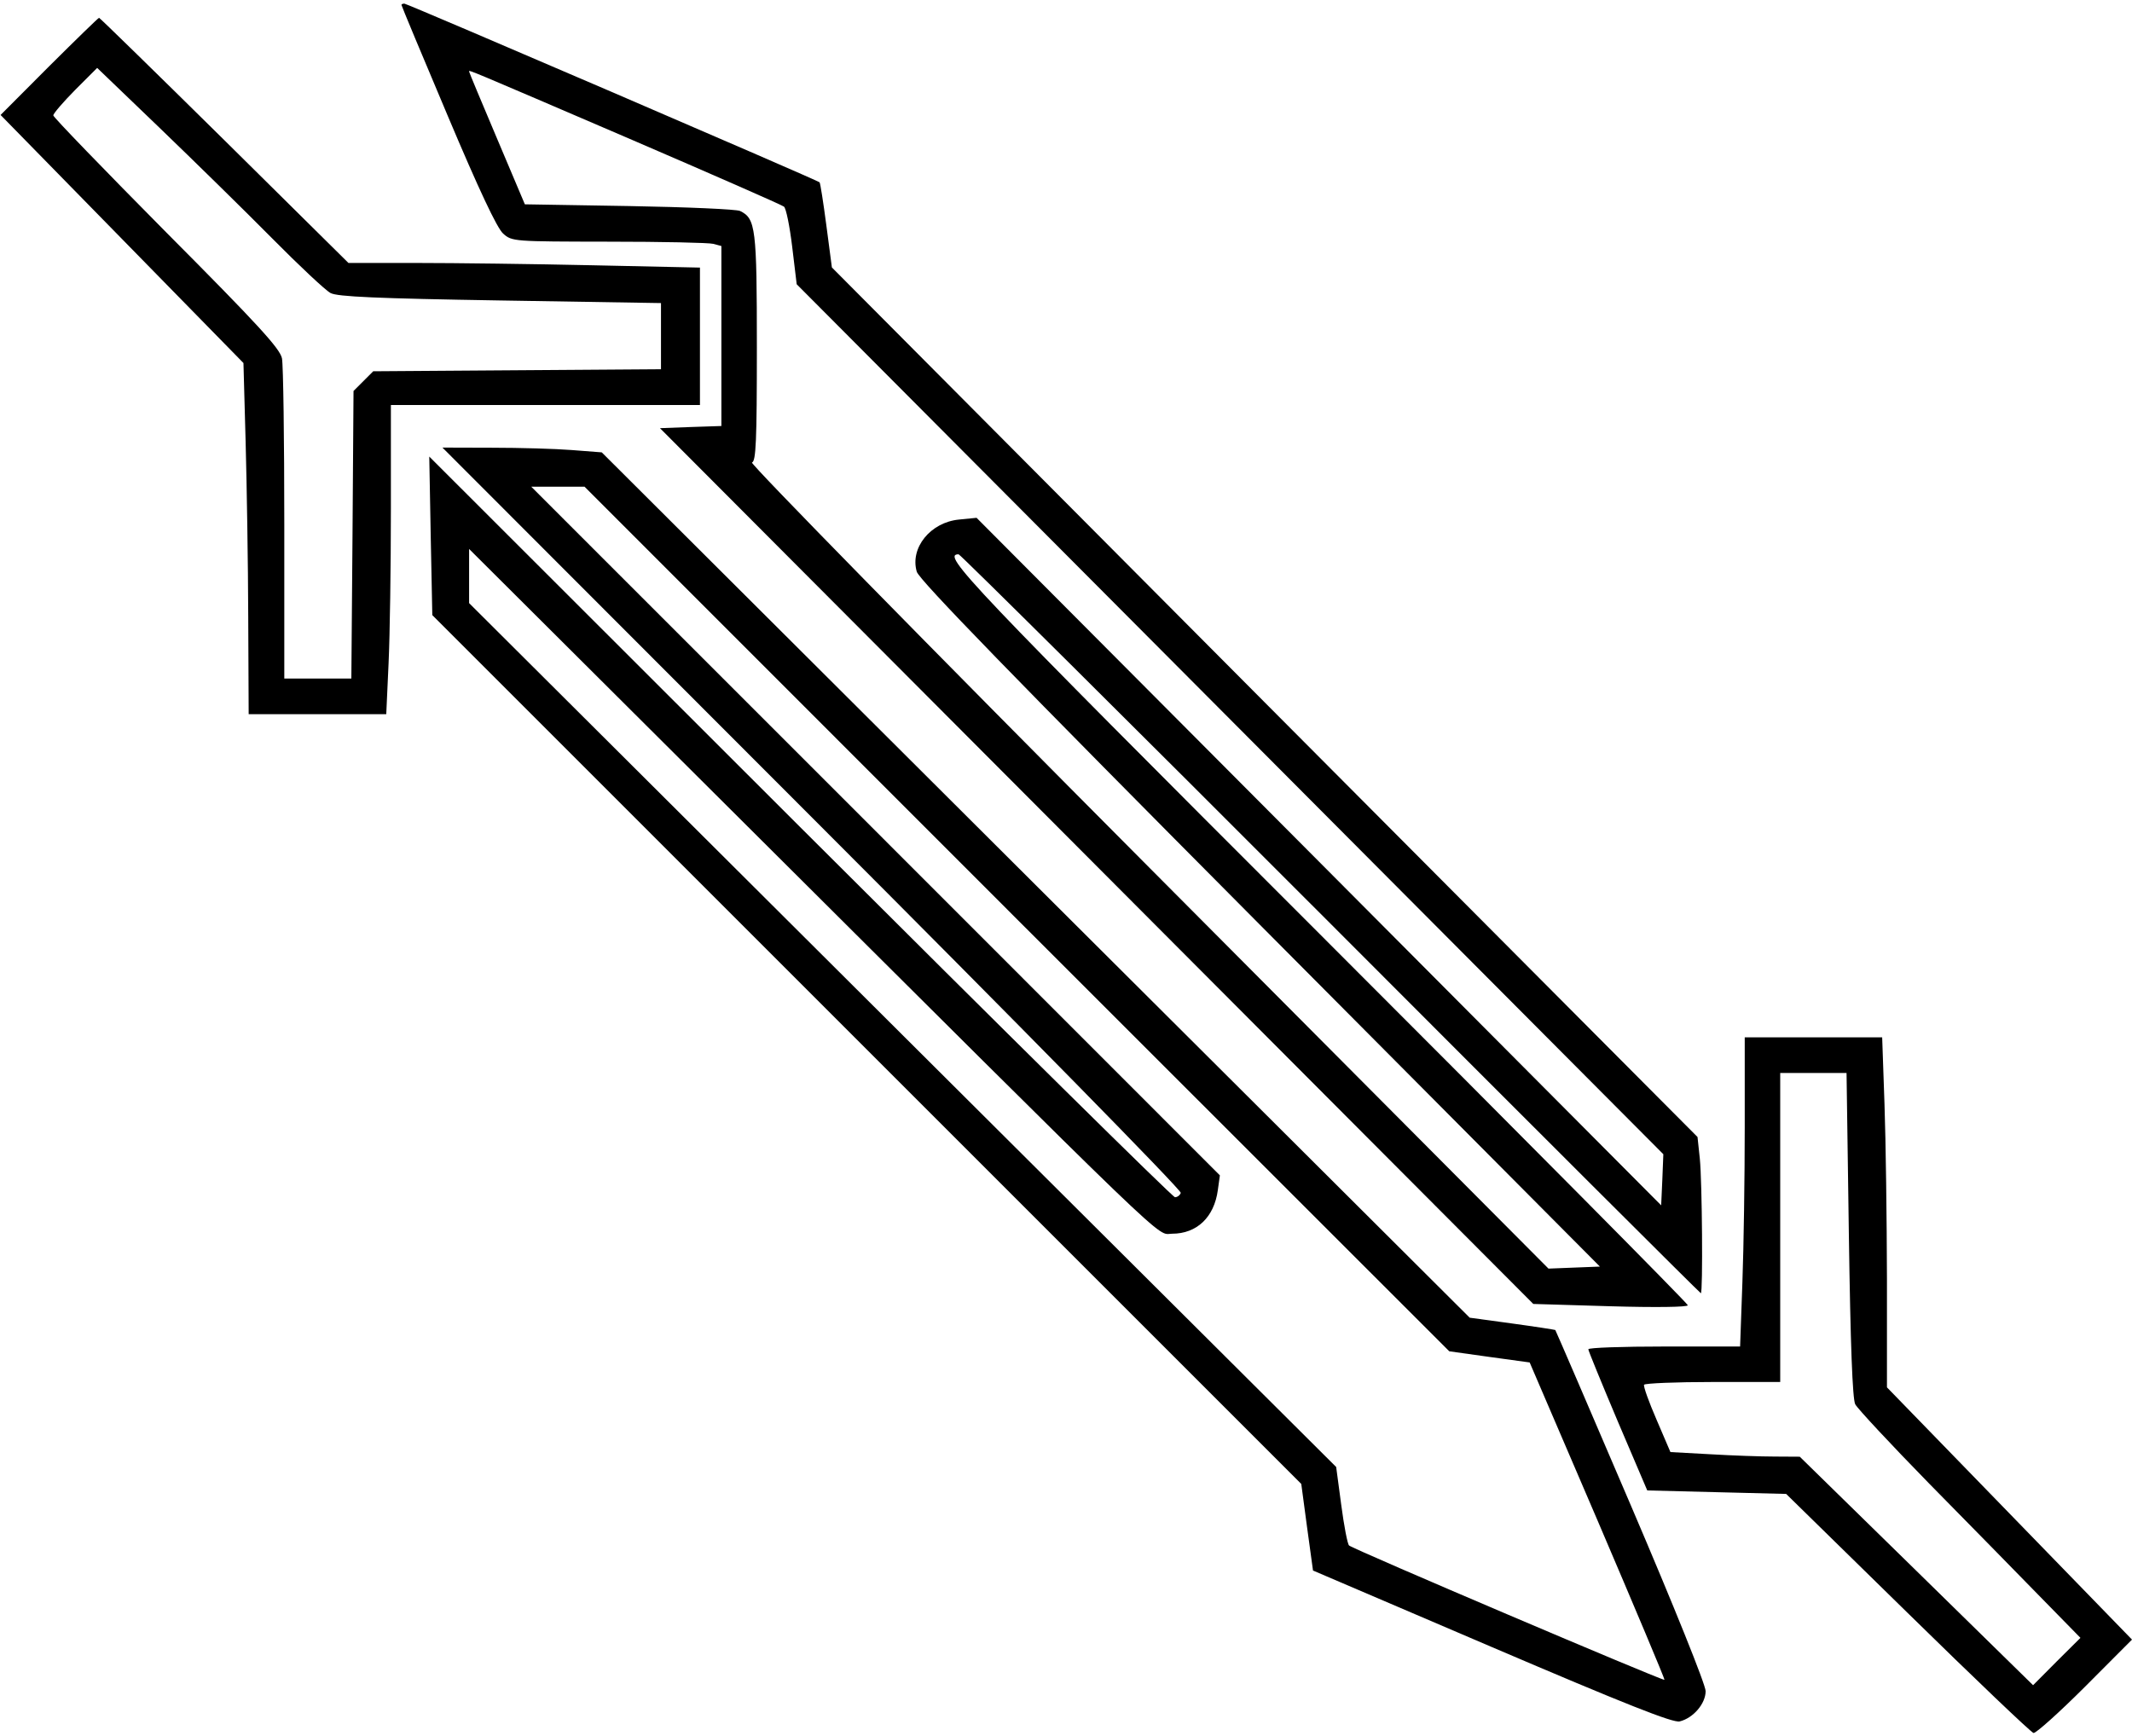 <svg id="Layer_2" data-name="Layer 2" xmlns="http://www.w3.org/2000/svg" viewBox="0 0 14.721 11.989"><path d="M2.772 0.034 C 2.772 0.040,2.916 0.385,3.092 0.801 C 3.306 1.308,3.432 1.576,3.474 1.613 C 3.535 1.668,3.546 1.668,4.203 1.669 C 4.570 1.669,4.895 1.676,4.925 1.684 L 4.981 1.699 4.981 2.320 L 4.981 2.942 4.769 2.949 L 4.557 2.957 7.572 5.981 L 10.587 9.005 11.121 9.021 C 11.433 9.030,11.654 9.027,11.654 9.014 C 11.654 9.002,10.510 7.848,9.111 6.449 C 6.669 4.007,6.499 3.828,6.619 3.828 C 6.630 3.828,7.786 4.976,9.187 6.379 C 10.588 7.783,11.739 8.931,11.744 8.931 C 11.759 8.931,11.753 8.160,11.737 8.003 L 11.721 7.852 8.732 4.850 L 5.744 1.847 5.706 1.558 C 5.685 1.398,5.664 1.264,5.659 1.259 C 5.644 1.244,2.812 0.025,2.792 0.025 C 2.781 0.025,2.772 0.029,2.772 0.034 M0.339 0.458 L 0.004 0.794 0.842 1.650 L 1.681 2.507 1.696 3.051 C 1.704 3.350,1.713 3.895,1.714 4.263 L 1.717 4.932 2.192 4.932 L 2.667 4.932 2.683 4.582 C 2.692 4.390,2.699 3.909,2.699 3.515 L 2.699 2.797 3.766 2.797 L 4.833 2.797 4.833 2.323 L 4.833 1.848 4.093 1.832 C 3.686 1.823,3.140 1.816,2.880 1.816 L 2.406 1.816 1.550 0.969 C 1.079 0.504,0.689 0.123,0.684 0.123 C 0.679 0.123,0.524 0.274,0.339 0.458 M1.877 1.644 C 2.066 1.835,2.248 2.006,2.283 2.024 C 2.331 2.049,2.599 2.061,3.454 2.075 L 4.564 2.093 4.564 2.321 L 4.564 2.550 3.570 2.557 L 2.577 2.564 2.509 2.632 L 2.441 2.700 2.434 3.693 L 2.426 4.686 2.195 4.686 L 1.963 4.686 1.963 3.622 C 1.963 3.037,1.956 2.521,1.947 2.475 C 1.934 2.408,1.782 2.242,1.149 1.606 C 0.720 1.173,0.368 0.809,0.368 0.797 C 0.368 0.784,0.436 0.705,0.519 0.621 L 0.671 0.469 1.102 0.883 C 1.339 1.111,1.688 1.453,1.877 1.644 M4.348 0.959 C 4.919 1.205,5.398 1.415,5.413 1.427 C 5.428 1.438,5.453 1.564,5.470 1.705 L 5.501 1.963 8.493 4.967 L 11.485 7.971 11.478 8.147 L 11.470 8.324 9.107 5.950 L 6.743 3.576 6.622 3.588 C 6.425 3.607,6.282 3.783,6.330 3.948 C 6.346 4.004,6.996 4.673,8.699 6.386 L 11.047 8.747 10.869 8.754 L 10.692 8.761 7.926 5.982 C 6.404 4.453,5.174 3.198,5.192 3.194 C 5.220 3.187,5.226 3.045,5.226 2.401 C 5.226 1.574,5.218 1.509,5.110 1.457 C 5.086 1.445,4.742 1.430,4.345 1.423 L 3.624 1.411 3.432 0.957 C 3.326 0.707,3.239 0.499,3.239 0.494 C 3.239 0.482,3.210 0.470,4.348 0.959 M5.610 5.649 C 7.035 7.075,8.160 8.221,8.153 8.238 C 8.147 8.255,8.129 8.268,8.113 8.268 C 8.097 8.268,6.932 7.117,5.524 5.711 L 2.964 3.153 2.974 3.700 L 2.985 4.248 5.985 7.248 L 8.985 10.248 9.025 10.547 L 9.066 10.846 10.302 11.375 C 11.226 11.770,11.553 11.900,11.598 11.888 C 11.692 11.865,11.777 11.765,11.777 11.679 C 11.777 11.635,11.560 11.096,11.261 10.397 C 10.977 9.733,10.742 9.188,10.739 9.185 C 10.736 9.183,10.602 9.162,10.441 9.140 L 10.148 9.100 7.151 6.112 L 4.155 3.124 3.948 3.108 C 3.835 3.099,3.587 3.092,3.398 3.092 L 3.055 3.091 5.610 5.649 M7.021 6.347 L 10.007 9.332 10.285 9.371 L 10.562 9.409 11.031 10.501 C 11.288 11.102,11.496 11.596,11.493 11.601 C 11.486 11.611,9.341 10.698,9.315 10.673 C 9.304 10.663,9.280 10.537,9.261 10.393 L 9.226 10.131 6.232 7.148 L 3.239 4.165 3.239 3.978 L 3.239 3.791 4.962 5.508 C 8.174 8.708,7.978 8.520,8.093 8.520 C 8.264 8.520,8.384 8.406,8.409 8.218 L 8.423 8.117 6.046 5.739 L 3.668 3.361 3.852 3.361 L 4.036 3.361 7.021 6.347 M12.047 7.786 C 12.047 8.128,12.040 8.608,12.031 8.853 L 12.015 9.299 11.491 9.299 C 11.203 9.299,10.967 9.307,10.967 9.318 C 10.967 9.328,11.059 9.552,11.170 9.815 L 11.374 10.293 11.853 10.305 L 12.333 10.317 13.172 11.139 C 13.633 11.591,14.024 11.964,14.041 11.968 C 14.057 11.971,14.217 11.828,14.396 11.649 L 14.721 11.323 13.875 10.452 L 13.029 9.581 13.029 8.833 C 13.028 8.421,13.021 7.877,13.012 7.624 L 12.996 7.164 12.521 7.164 L 12.047 7.164 12.047 7.786 M12.766 8.527 C 12.777 9.287,12.791 9.661,12.810 9.698 C 12.826 9.728,13.055 9.974,13.319 10.244 C 13.584 10.513,13.928 10.864,14.083 11.023 L 14.365 11.311 14.201 11.474 L 14.038 11.638 13.233 10.849 L 12.427 10.060 12.255 10.059 C 12.161 10.059,11.960 10.052,11.809 10.043 L 11.534 10.028 11.438 9.804 C 11.385 9.682,11.346 9.573,11.352 9.563 C 11.358 9.553,11.572 9.544,11.827 9.544 L 12.292 9.544 12.292 8.477 L 12.292 7.410 12.521 7.410 L 12.750 7.410 12.766 8.527 " stroke="none" fill-rule="evenodd" fill="black"></path></svg>